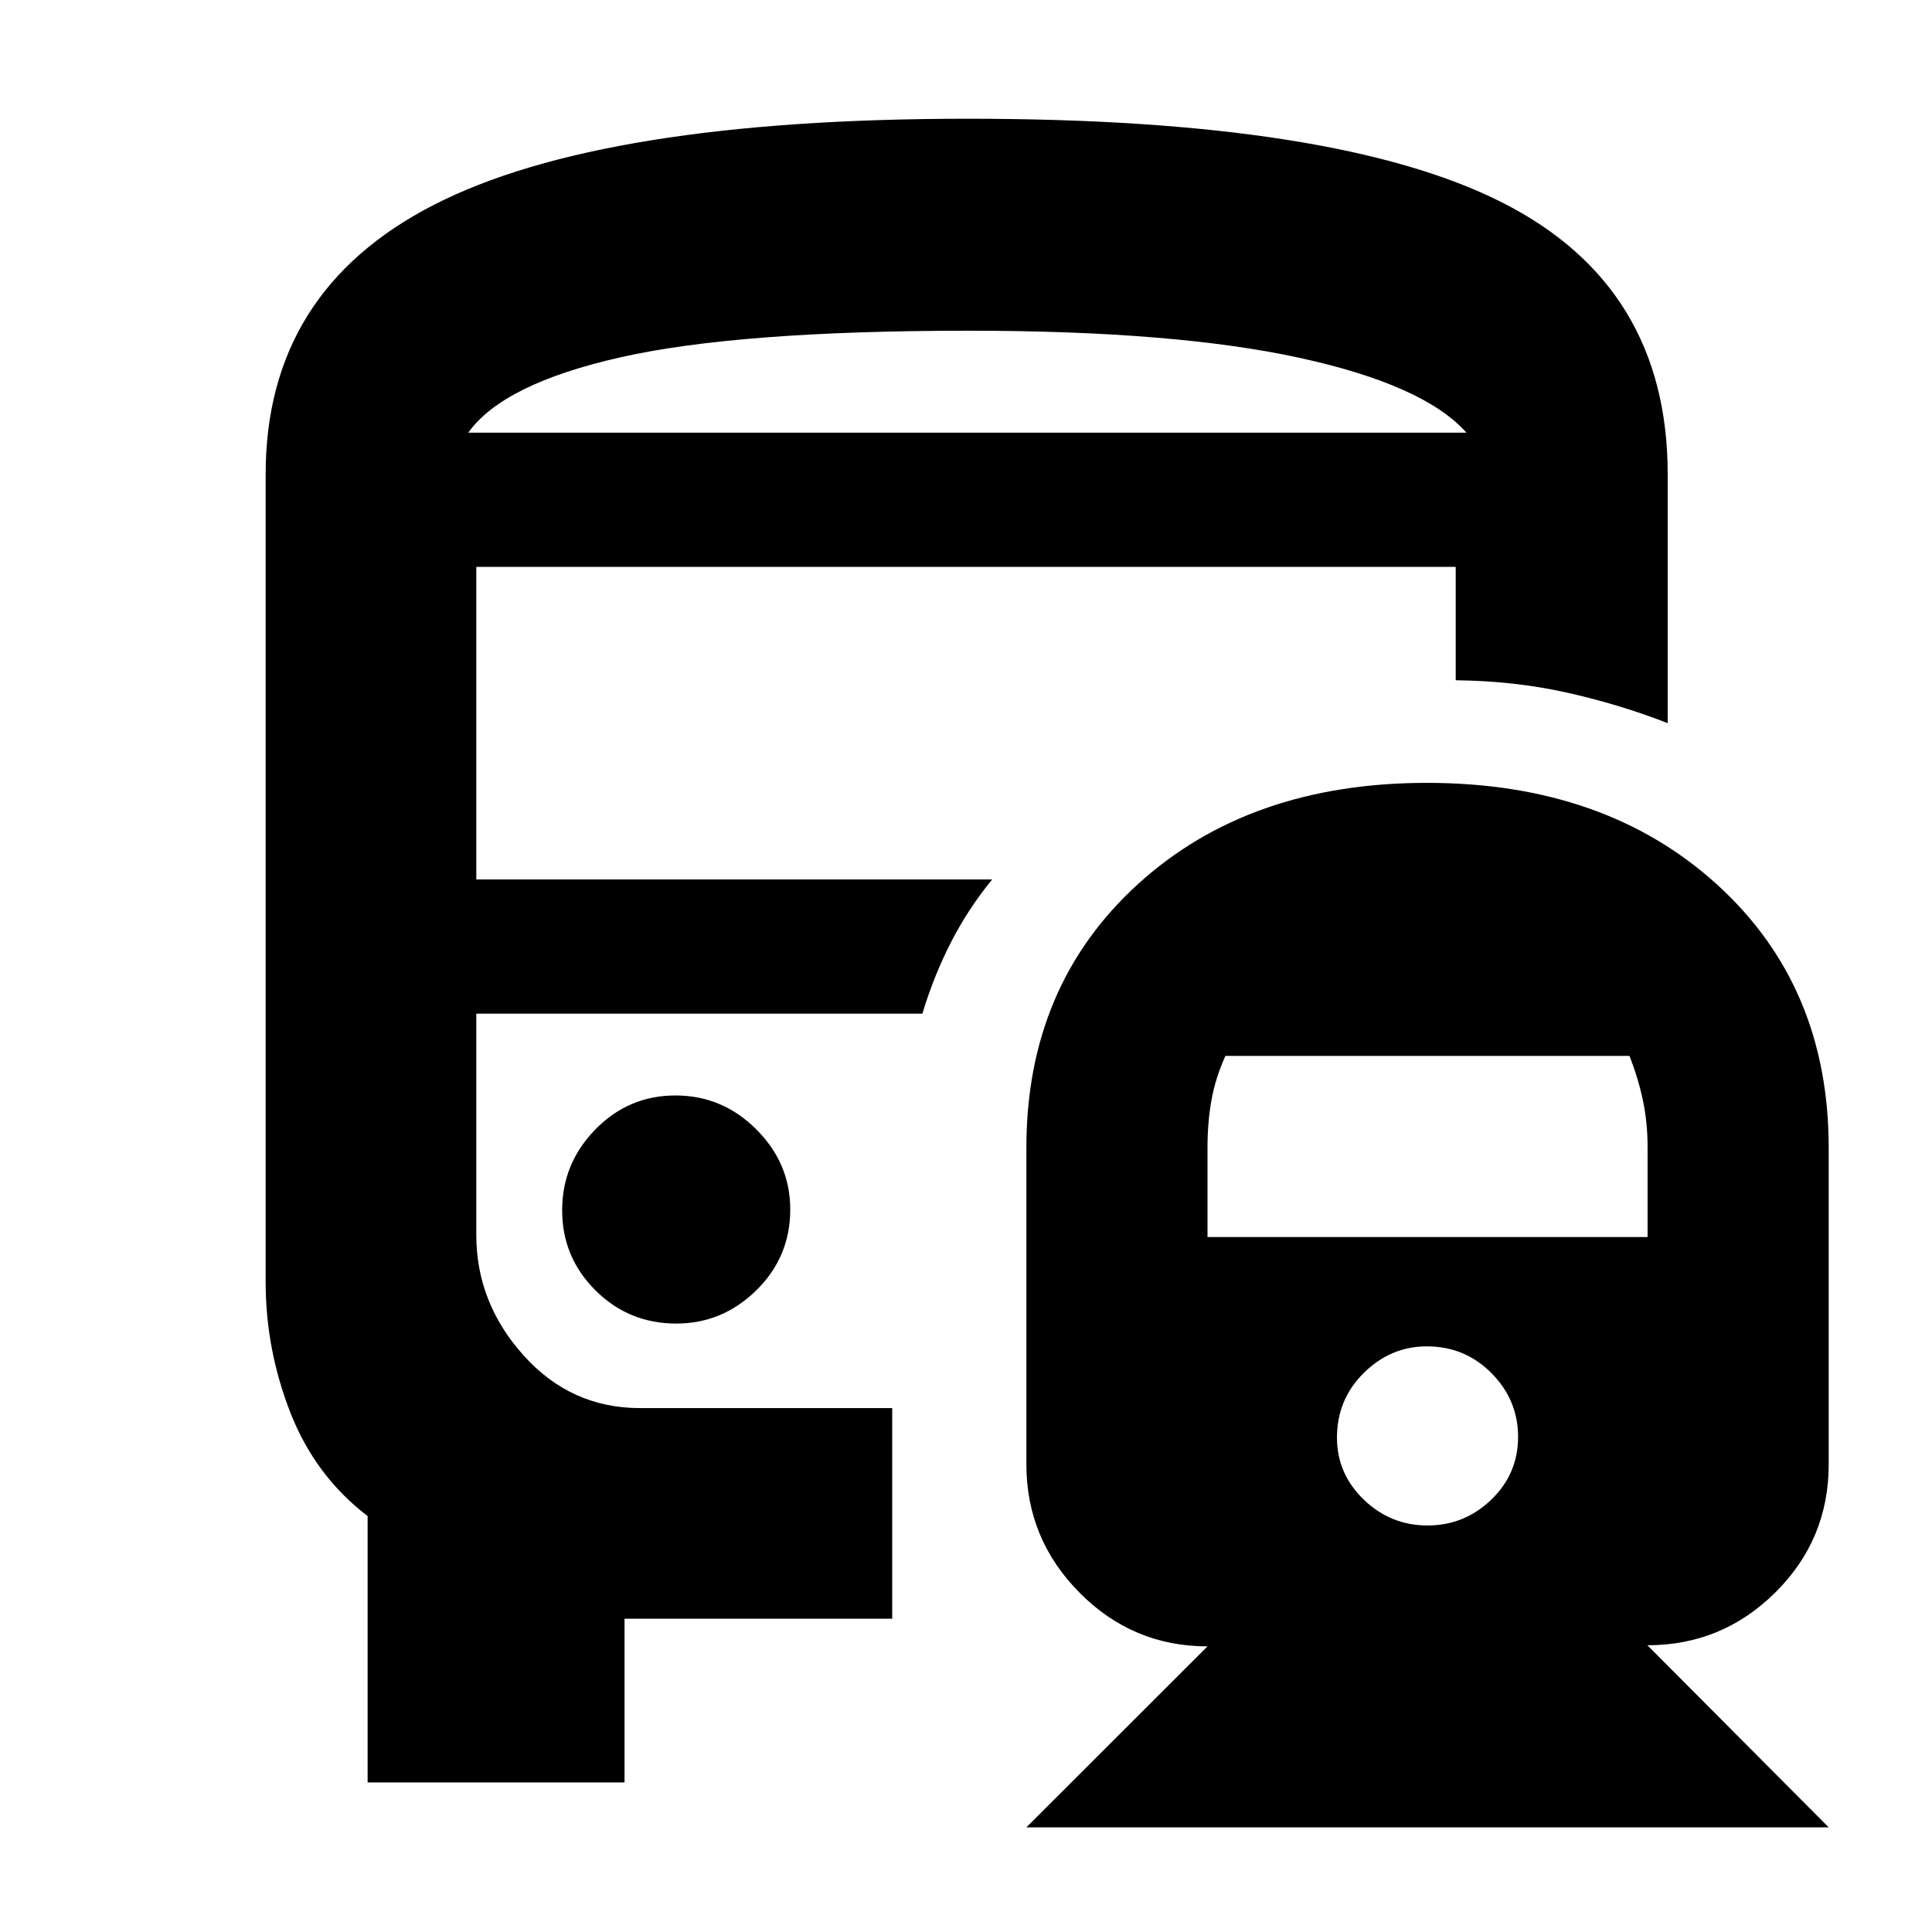 <svg xmlns="http://www.w3.org/2000/svg" height="40" viewBox="0 -960 960 960" width="40"><path d="M335.63-415.67q-23.3 0-39.8 16.88-16.5 16.87-16.5 40.16 0 23.3 16.54 39.8 16.54 16.5 40.17 16.5 22.96 0 39.79-16.54 16.84-16.54 16.84-40.17 0-22.96-16.88-39.79-16.87-16.84-40.16-16.84ZM709.05-571q88.47 0 144.04 50.43 55.58 50.44 55.58 130.9v157.34q0 37.28-26.46 63.56-26.46 26.29-63.62 26.29L908.67-52H510l90-89.93q-37.12 0-63.56-26.65Q510-195.23 510-232.45v-157.22q0-80.42 55.29-130.88Q620.58-571 709.05-571ZM709-291q-18 0-31.33 13.2-13.34 13.2-13.34 32.13 0 18 13.34 30.84Q691-202 709.33-202q18.34 0 31.67-12.83 13.33-12.84 13.33-31.17 0-18.33-13.2-31.67Q727.93-291 709-291ZM608.89-435.33q-4.95 11-6.92 22-1.97 11-1.97 23.29v44.71h218.67v-44.71q0-12.29-2.34-23.29-2.33-11-6.66-22H608.89ZM481.02-901q183.22 0 265.43 41.63 82.22 41.63 82.22 135.04v123.66q-23.92-9.33-50.02-15.16-26.1-5.84-55.32-6.15v-56.35H236.67V-523H493q-12 14.67-20.5 31.28t-14.17 35.39H236.67v110q0 33.66 23.5 59.83T318-260.33h125.33v104.66h-133v81.34H182.67v-132.34q-26-19.85-38.34-51.3Q132-289.41 132-323v-401.33q0-91.01 83.5-133.84T481.02-901Zm.31 156h247.34-496H481.33Zm-248.66 0h496q-21-23.67-82.84-37.17-61.83-13.5-164.5-13.5-114.33 0-172.83 13.17-58.5 13.17-75.83 37.5Zm225.66 288.67Z"/></svg>